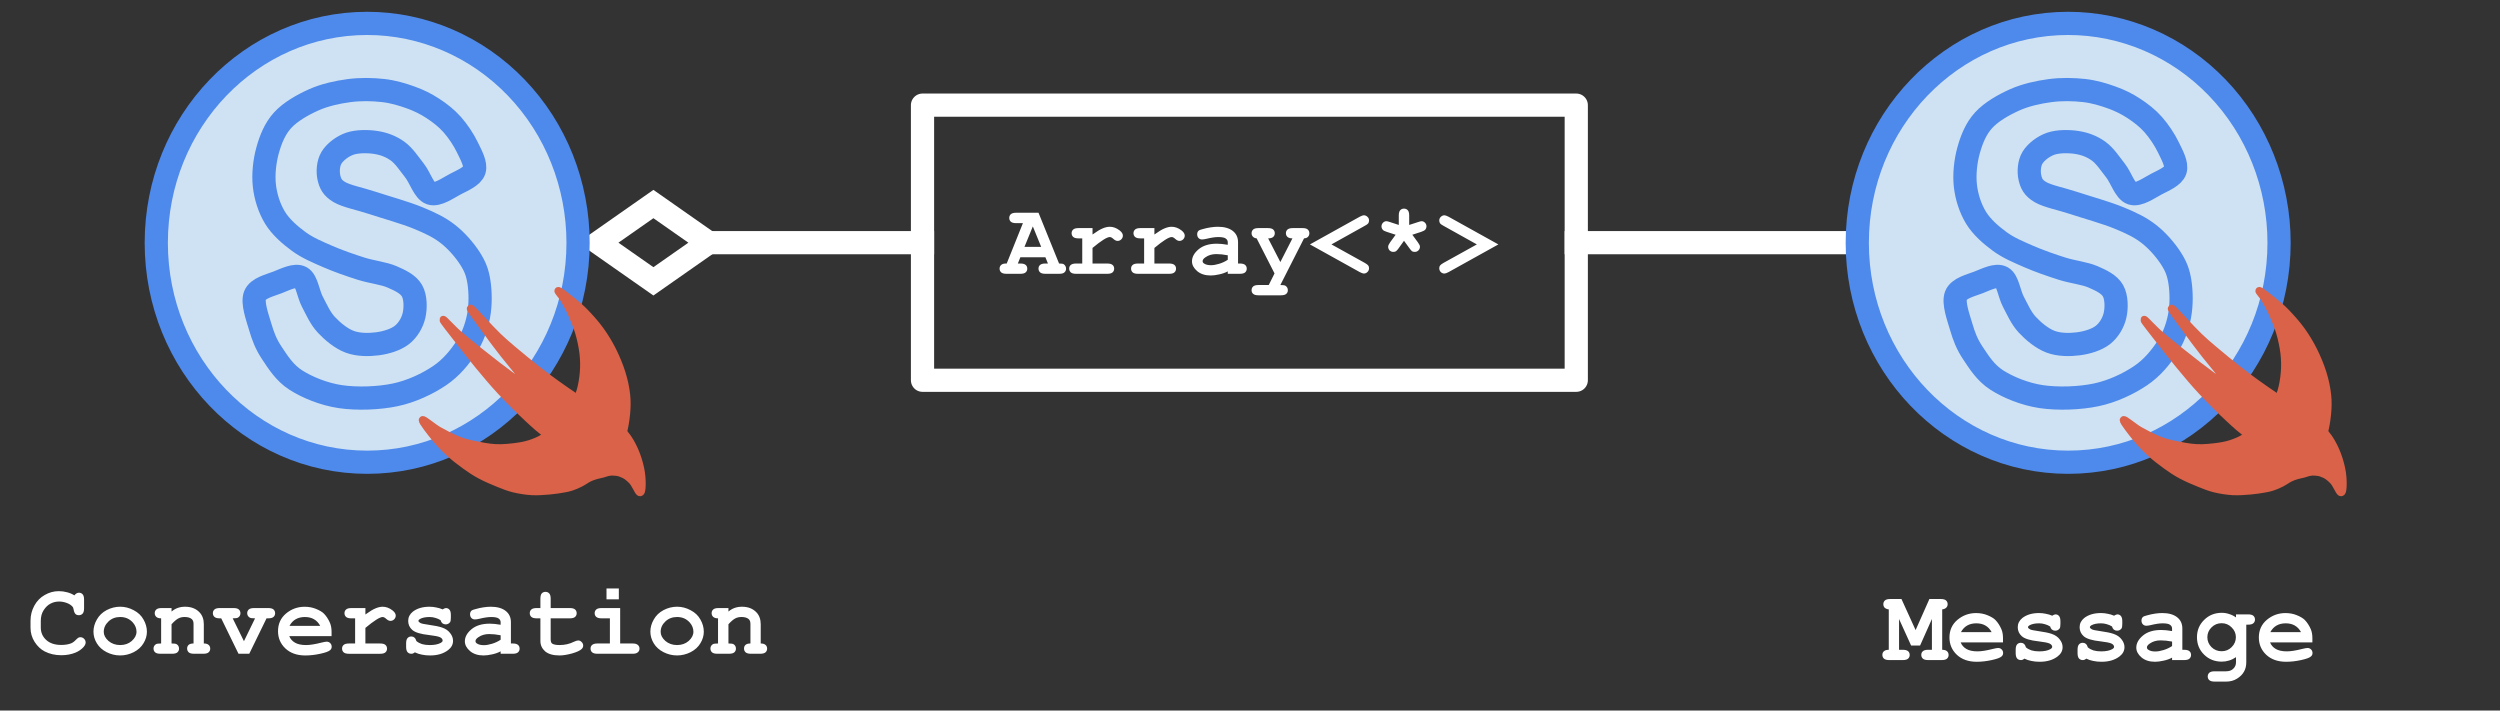 <svg version="1.1" viewBox="0.0 0.0 323.15 91.843" fill="none" stroke="none" stroke-linecap="square" stroke-miterlimit="10" xmlns:xlink="http://www.w3.org/1999/xlink" xmlns="http://www.w3.org/2000/svg"><rect x="0.0" y="0.0" width="323.15" height="91.843" fill="#333333" stroke="none"/><clipPath id="p.0"><path d="m0 0l323.15 0l0 91.843l-323.15 0l0 -91.843z" clip-rule="nonzero"/></clipPath><g clip-path="url(#p.0)"><path fill="#000000" fill-opacity="0.0" d="m0 0l323.15 0l0 91.843l-323.15 0z" fill-rule="evenodd"/><path fill="#000000" fill-opacity="0.0" d="m119.244 31.37l-44.535 0" fill-rule="evenodd"/><path stroke="#ffffff" stroke-width="3.0" stroke-linejoin="round" stroke-linecap="butt" d="m119.244 31.37l-27.651 0" fill-rule="evenodd"/><path stroke="#ffffff" stroke-width="3.0" stroke-linecap="butt" d="m91.593 31.37l-7.135 -4.996l-7.135 4.996l7.135 4.996z" fill-rule="evenodd"/><path fill="#000000" fill-opacity="0.0" d="m203.748 31.37l36.315 0" fill-rule="evenodd"/><path stroke="#ffffff" stroke-width="3.0" stroke-linejoin="round" stroke-linecap="butt" d="m203.748 31.37l36.315 0" fill-rule="evenodd"/><path fill="#000000" fill-opacity="0.0" d="m119.244 13.591l84.504 0l0 35.559l-84.504 0z" fill-rule="evenodd"/><path stroke="#ffffff" stroke-width="3.0" stroke-linejoin="round" stroke-linecap="butt" d="m119.244 13.591l84.504 0l0 35.559l-84.504 0z" fill-rule="evenodd"/><path fill="#ffffff" d="m135.128 33.25l-3.234 0l-0.328 0.812l0.328 0q0.484 0 0.688 0.188q0.203 0.172 0.203 0.484q0 0.281 -0.203 0.469q-0.203 0.188 -0.688 0.188l-1.797 0q-0.484 0 -0.688 -0.188q-0.203 -0.188 -0.203 -0.484q0 -0.297 0.219 -0.484q0.203 -0.188 0.703 -0.172l2.094 -5.219l-0.875 0q-0.484 0 -0.688 -0.188q-0.203 -0.188 -0.203 -0.484q0 -0.297 0.203 -0.484q0.203 -0.188 0.688 -0.188l2.891 0l2.656 6.562q0.469 0 0.609 0.094q0.297 0.219 0.297 0.578q0 0.281 -0.203 0.469q-0.188 0.188 -0.672 0.188l-1.797 0q-0.484 0 -0.688 -0.188q-0.203 -0.188 -0.203 -0.484q0 -0.297 0.203 -0.469q0.203 -0.188 0.688 -0.188l0.328 0l-0.328 -0.812zm-0.547 -1.344l-1.078 -2.641l-1.078 2.641l2.156 0zm6.639 -2.422l0 0.828q0.844 -0.609 1.328 -0.797q0.484 -0.203 0.906 -0.203q0.656 0 1.266 0.469q0.422 0.328 0.422 0.672q0 0.281 -0.203 0.484q-0.203 0.203 -0.484 0.203q-0.25 0 -0.531 -0.25q-0.266 -0.25 -0.469 -0.25q-0.281 0 -0.844 0.359q-0.547 0.344 -1.391 1.047l0 2.016l1.906 0q0.484 0 0.688 0.188q0.203 0.172 0.203 0.484q0 0.281 -0.203 0.469q-0.203 0.188 -0.688 0.188l-4.031 0q-0.484 0 -0.688 -0.188q-0.203 -0.188 -0.203 -0.484q0 -0.297 0.203 -0.469q0.203 -0.188 0.688 -0.188l0.797 0l0 -3.25l-0.484 0q-0.484 0 -0.688 -0.188q-0.203 -0.188 -0.203 -0.484q0 -0.281 0.203 -0.469q0.203 -0.188 0.688 -0.188l1.812 0zm7.998 0l0 0.828q0.844 -0.609 1.328 -0.797q0.484 -0.203 0.906 -0.203q0.656 0 1.266 0.469q0.422 0.328 0.422 0.672q0 0.281 -0.203 0.484q-0.203 0.203 -0.484 0.203q-0.25 0 -0.531 -0.25q-0.266 -0.25 -0.469 -0.25q-0.281 0 -0.844 0.359q-0.547 0.344 -1.391 1.047l0 2.016l1.906 0q0.484 0 0.688 0.188q0.203 0.172 0.203 0.484q0 0.281 -0.203 0.469q-0.203 0.188 -0.688 0.188l-4.031 0q-0.484 0 -0.688 -0.188q-0.203 -0.188 -0.203 -0.484q0 -0.297 0.203 -0.469q0.203 -0.188 0.688 -0.188l0.797 0l0 -3.25l-0.484 0q-0.484 0 -0.688 -0.188q-0.203 -0.188 -0.203 -0.484q0 -0.281 0.203 -0.469q0.203 -0.188 0.688 -0.188l1.812 0zm9.483 5.906l0 -0.312q-0.5 0.266 -1.109 0.391q-0.609 0.141 -1.094 0.141q-1.078 0 -1.75 -0.562q-0.672 -0.578 -0.672 -1.266q0 -0.844 0.859 -1.562q0.859 -0.719 2.359 -0.719q0.609 0 1.406 0.141l0 -0.328q0 -0.297 -0.266 -0.484q-0.25 -0.188 -0.969 -0.188q-0.594 0 -1.547 0.234q-0.344 0.078 -0.547 0.078q-0.266 0 -0.453 -0.188q-0.172 -0.188 -0.172 -0.484q0 -0.172 0.062 -0.297q0.062 -0.125 0.172 -0.203q0.125 -0.078 0.5 -0.172q0.484 -0.141 1.0 -0.219q0.516 -0.078 0.938 -0.078q1.234 0 1.922 0.531q0.688 0.531 0.688 1.469l0 2.75l0.234 0q0.484 0 0.688 0.188q0.203 0.172 0.203 0.484q0 0.281 -0.203 0.469q-0.203 0.188 -0.688 0.188l-1.562 0zm0 -2.391q-0.797 -0.156 -1.484 -0.156q-0.812 0 -1.391 0.406q-0.375 0.25 -0.375 0.5q0 0.203 0.188 0.312q0.312 0.219 0.891 0.219q0.469 0 1.078 -0.188q0.609 -0.188 1.094 -0.516l0 -0.578zm6.045 2.344l-2.312 -4.531q-0.312 -0.031 -0.484 -0.219q-0.172 -0.188 -0.172 -0.438q0 -0.297 0.203 -0.484q0.203 -0.188 0.688 -0.188l1.219 0q0.484 0 0.688 0.188q0.203 0.188 0.203 0.484q0 0.281 -0.203 0.469q-0.203 0.188 -0.656 0.188l1.578 3.062l1.562 -3.062q-0.422 0 -0.641 -0.188q-0.203 -0.188 -0.203 -0.484q0 -0.281 0.203 -0.469q0.219 -0.188 0.688 -0.188l1.266 0q0.469 0 0.672 0.188q0.203 0.188 0.203 0.484q0 0.266 -0.172 0.453q-0.172 0.188 -0.516 0.203l-3.062 6.031q0.5 0 0.656 0.094q0.312 0.203 0.312 0.578q0 0.297 -0.203 0.469q-0.203 0.188 -0.688 0.188l-2.906 0q-0.484 0 -0.688 -0.188q-0.203 -0.172 -0.203 -0.469q0 -0.297 0.203 -0.484q0.203 -0.188 0.688 -0.188l1.328 0l0.75 -1.5zm7.358 -3.75l4.312 2.391q0.328 0.188 0.438 0.328q0.109 0.141 0.109 0.359q0 0.281 -0.203 0.484q-0.203 0.203 -0.469 0.203q-0.172 0 -0.531 -0.188l-6.438 -3.578l6.438 -3.578q0.359 -0.188 0.516 -0.188q0.281 0 0.484 0.203q0.203 0.188 0.203 0.469q0 0.219 -0.109 0.375q-0.109 0.141 -0.438 0.312l-4.312 2.406zm8.295 -1.25l-1.156 -0.375q-0.406 -0.125 -0.516 -0.281q-0.156 -0.188 -0.156 -0.422q0 -0.266 0.188 -0.469q0.203 -0.203 0.438 -0.203q0.156 0 0.469 0.109l1.141 0.375l0 -1.219q0 -0.484 0.188 -0.688q0.188 -0.203 0.484 -0.203q0.297 0 0.484 0.203q0.188 0.203 0.188 0.688l0 1.219l1.156 -0.375q0.312 -0.109 0.453 -0.109q0.25 0 0.438 0.203q0.188 0.188 0.188 0.469q0 0.234 -0.141 0.406q-0.125 0.156 -0.531 0.297l-1.156 0.375l0.719 0.984q0.266 0.359 0.266 0.562q0 0.281 -0.203 0.484q-0.188 0.188 -0.469 0.188q-0.203 0 -0.344 -0.078q-0.125 -0.094 -0.328 -0.375l-0.719 -0.984l-0.703 0.984q-0.203 0.281 -0.344 0.375q-0.141 0.078 -0.328 0.078q-0.281 0 -0.484 -0.188q-0.188 -0.203 -0.188 -0.484q0 -0.203 0.25 -0.562l0.719 -0.984zm10.498 1.25l-4.312 -2.406q-0.328 -0.172 -0.438 -0.312q-0.109 -0.156 -0.109 -0.375q0 -0.281 0.203 -0.469q0.203 -0.203 0.469 -0.203q0.172 0 0.531 0.188l6.438 3.578l-6.438 3.578q-0.359 0.188 -0.531 0.188q-0.266 0 -0.469 -0.188q-0.203 -0.203 -0.203 -0.5q0 -0.219 0.109 -0.359q0.109 -0.141 0.438 -0.328l4.312 -2.391z" fill-rule="nonzero"/><path fill="#000000" fill-opacity="0.0" d="m3.024 62.703l96.976 0l0 25.701l-96.976 0z" fill-rule="evenodd"/><path fill="#ffffff" d="m9.616 76.957q0.125 -0.172 0.266 -0.25q0.156 -0.094 0.312 -0.094q0.297 0 0.484 0.203q0.188 0.203 0.188 0.688l0 1.125q0 0.484 -0.188 0.688q-0.188 0.203 -0.484 0.203q-0.266 0 -0.422 -0.141q-0.172 -0.156 -0.25 -0.562q-0.031 -0.281 -0.172 -0.422q-0.266 -0.297 -0.75 -0.469q-0.484 -0.172 -0.953 -0.172q-0.609 0 -1.109 0.266q-0.5 0.25 -0.891 0.844q-0.375 0.578 -0.375 1.391l0 0.859q0 0.969 0.703 1.609q0.703 0.641 1.938 0.641q0.75 0 1.266 -0.203q0.297 -0.109 0.625 -0.453q0.219 -0.219 0.328 -0.281q0.125 -0.062 0.266 -0.062q0.266 0 0.469 0.203q0.203 0.203 0.203 0.484q0 0.266 -0.266 0.578q-0.406 0.453 -1.031 0.719q-0.828 0.344 -1.844 0.344q-1.188 0 -2.141 -0.484q-0.766 -0.391 -1.312 -1.234q-0.531 -0.844 -0.531 -1.828l0 -0.906q0 -1.047 0.484 -1.938q0.484 -0.906 1.344 -1.391q0.859 -0.5 1.812 -0.5q0.578 0 1.078 0.141q0.516 0.125 0.953 0.406zm9.373 4.703q0 0.766 -0.438 1.484q-0.422 0.719 -1.266 1.156q-0.844 0.422 -1.75 0.422q-0.922 0 -1.75 -0.422q-0.828 -0.422 -1.266 -1.141q-0.438 -0.719 -0.438 -1.516q0 -0.797 0.438 -1.562q0.438 -0.781 1.266 -1.219q0.844 -0.438 1.75 -0.438q0.906 0 1.75 0.453q0.844 0.438 1.266 1.203q0.438 0.766 0.438 1.578zm-1.344 0q0 -0.641 -0.453 -1.172q-0.641 -0.734 -1.656 -0.734q-0.906 0 -1.516 0.578q-0.609 0.578 -0.609 1.344q0 0.625 0.609 1.172q0.625 0.531 1.516 0.531q0.891 0 1.5 -0.531q0.609 -0.547 0.609 -1.188zm4.529 -3.062l0 0.453q0.359 -0.312 0.797 -0.469q0.438 -0.156 0.953 -0.156q1.188 0 1.875 0.734q0.547 0.578 0.547 1.531l0 2.484q0.422 0 0.625 0.188q0.203 0.172 0.203 0.484q0 0.281 -0.203 0.469q-0.203 0.188 -0.688 0.188l-1.203 0q-0.484 0 -0.688 -0.188q-0.203 -0.188 -0.203 -0.484q0 -0.297 0.188 -0.469q0.203 -0.188 0.641 -0.188l0 -2.531q0 -0.422 -0.234 -0.625q-0.312 -0.266 -0.922 -0.266q-0.469 0 -0.812 0.188q-0.344 0.172 -0.875 0.75l0 2.484q0.5 0 0.656 0.094q0.312 0.188 0.312 0.578q0 0.281 -0.203 0.469q-0.203 0.188 -0.688 0.188l-1.516 0q-0.484 0 -0.688 -0.188q-0.203 -0.188 -0.203 -0.484q0 -0.359 0.312 -0.562q0.156 -0.094 0.672 -0.094l0 -3.25q-0.422 0 -0.625 -0.188q-0.203 -0.188 -0.203 -0.484q0 -0.281 0.203 -0.469q0.203 -0.188 0.688 -0.188l1.281 0zm9.358 4.281l1.437 -2.953q-0.547 0 -0.688 -0.094q-0.328 -0.203 -0.328 -0.578q0 -0.281 0.203 -0.469q0.203 -0.188 0.688 -0.188l1.828 0q0.484 0 0.688 0.188q0.203 0.188 0.203 0.484q0 0.281 -0.203 0.469q-0.203 0.188 -0.688 0.188l-0.219 0l-2.234 4.578l-1.391 0l-2.234 -4.578l-0.188 0q-0.484 0 -0.688 -0.188q-0.203 -0.188 -0.203 -0.484q0 -0.281 0.203 -0.469q0.203 -0.188 0.688 -0.188l1.797 0q0.469 0 0.672 0.188q0.203 0.188 0.203 0.484q0 0.359 -0.312 0.562q-0.156 0.094 -0.688 0.094l1.453 2.953zm11.326 -0.656l-5.469 0q0.203 0.531 0.734 0.844q0.531 0.312 1.438 0.312q0.75 0 1.969 -0.312q0.516 -0.125 0.703 -0.125q0.266 0 0.453 0.188q0.188 0.188 0.188 0.469q0 0.266 -0.203 0.438q-0.266 0.25 -1.281 0.469q-1.0 0.219 -1.922 0.219q-1.609 0 -2.578 -0.906q-0.953 -0.906 -0.953 -2.234q0 -1.406 1.031 -2.281q1.047 -0.875 2.406 -0.875q0.812 0 1.484 0.281q0.688 0.281 1.016 0.609q0.469 0.484 0.781 1.203q0.203 0.484 0.203 1.141l0 0.562zm-1.469 -1.328q-0.312 -0.578 -0.812 -0.859q-0.484 -0.281 -1.172 -0.281q-0.672 0 -1.172 0.281q-0.5 0.281 -0.812 0.859l3.969 0zm5.842 -2.297l0 0.828q0.844 -0.609 1.328 -0.797q0.484 -0.203 0.906 -0.203q0.656 0 1.266 0.469q0.422 0.328 0.422 0.672q0 0.281 -0.203 0.484q-0.203 0.203 -0.484 0.203q-0.25 0 -0.531 -0.25q-0.266 -0.25 -0.469 -0.25q-0.281 0 -0.844 0.359q-0.547 0.344 -1.391 1.047l0 2.016l1.906 0q0.484 0 0.688 0.188q0.203 0.172 0.203 0.484q0 0.281 -0.203 0.469q-0.203 0.188 -0.688 0.188l-4.031 0q-0.484 0 -0.688 -0.188q-0.203 -0.188 -0.203 -0.484q0 -0.297 0.203 -0.469q0.203 -0.188 0.688 -0.188l0.797 0l0 -3.25l-0.484 0q-0.484 0 -0.688 -0.188q-0.203 -0.188 -0.203 -0.484q0 -0.281 0.203 -0.469q0.203 -0.188 0.688 -0.188l1.812 0zm9.717 1.562q-0.328 -0.203 -0.688 -0.297q-0.344 -0.109 -0.734 -0.109q-0.781 0 -1.234 0.25q-0.203 0.109 -0.203 0.25q0 0.141 0.266 0.281q0.219 0.109 0.938 0.203q1.328 0.188 1.844 0.375q0.688 0.234 1.047 0.719q0.375 0.469 0.375 1.0q0 0.703 -0.625 1.188q-0.906 0.703 -2.344 0.703q-0.578 0 -1.078 -0.109q-0.484 -0.094 -0.891 -0.297q-0.109 0.094 -0.219 0.141q-0.109 0.047 -0.219 0.047q-0.312 0 -0.5 -0.203q-0.188 -0.219 -0.188 -0.688l0 -0.453q0 -0.484 0.188 -0.688q0.188 -0.203 0.484 -0.203q0.234 0 0.391 0.141q0.172 0.125 0.266 0.453q0.297 0.25 0.719 0.391q0.438 0.125 1.0 0.125q0.922 0 1.422 -0.281q0.25 -0.141 0.25 -0.297q0 -0.266 -0.344 -0.438q-0.344 -0.156 -1.422 -0.281q-1.609 -0.172 -2.156 -0.656q-0.531 -0.469 -0.531 -1.172q0 -0.703 0.594 -1.188q0.828 -0.641 2.156 -0.641q0.453 0 0.875 0.094q0.438 0.078 0.828 0.25q0.125 -0.078 0.234 -0.125q0.109 -0.047 0.188 -0.047q0.281 0 0.453 0.203q0.188 0.203 0.188 0.688l0 0.328q0 0.438 -0.094 0.594q-0.219 0.297 -0.578 0.297q-0.234 0 -0.422 -0.141q-0.172 -0.156 -0.234 -0.406zm7.764 4.344l0 -0.312q-0.5 0.266 -1.109 0.391q-0.609 0.141 -1.094 0.141q-1.078 0 -1.75 -0.562q-0.672 -0.578 -0.672 -1.266q0 -0.844 0.859 -1.562q0.859 -0.719 2.359 -0.719q0.609 0 1.406 0.141l0 -0.328q0 -0.297 -0.266 -0.484q-0.25 -0.188 -0.969 -0.188q-0.594 0 -1.547 0.234q-0.344 0.078 -0.547 0.078q-0.266 0 -0.453 -0.188q-0.172 -0.188 -0.172 -0.484q0 -0.172 0.062 -0.297q0.062 -0.125 0.172 -0.203q0.125 -0.078 0.5 -0.172q0.484 -0.141 1.0 -0.219q0.516 -0.078 0.938 -0.078q1.234 0 1.922 0.531q0.688 0.531 0.688 1.469l0 2.75l0.234 0q0.484 0 0.688 0.188q0.203 0.172 0.203 0.484q0 0.281 -0.203 0.469q-0.203 0.188 -0.688 0.188l-1.562 0zm0 -2.391q-0.797 -0.156 -1.484 -0.156q-0.812 0 -1.391 0.406q-0.375 0.25 -0.375 0.5q0 0.203 0.188 0.312q0.312 0.219 0.891 0.219q0.469 0 1.078 -0.188q0.609 -0.188 1.094 -0.516l0 -0.578zm6.467 -2.188l0 2.672q0 0.438 0.172 0.578q0.281 0.203 0.984 0.203q1.016 0 1.875 -0.438q0.344 -0.156 0.531 -0.156q0.25 0 0.438 0.203q0.203 0.188 0.203 0.469q0 0.25 -0.203 0.438q-0.328 0.312 -1.266 0.578q-0.938 0.25 -1.578 0.25q-1.25 0 -1.875 -0.531q-0.609 -0.547 -0.609 -1.328l0 -2.938l-0.484 0q-0.484 0 -0.688 -0.188q-0.203 -0.188 -0.203 -0.484q0 -0.281 0.203 -0.469q0.203 -0.188 0.688 -0.188l0.484 0l0 -1.203q0 -0.484 0.172 -0.688q0.188 -0.203 0.484 -0.203q0.297 0 0.484 0.203q0.188 0.203 0.188 0.688l0 1.203l2.469 0q0.484 0 0.688 0.188q0.203 0.188 0.203 0.484q0 0.281 -0.203 0.469q-0.203 0.188 -0.688 0.188l-2.469 0zm8.811 -3.859l0 1.406l-1.594 0l0 -1.406l1.594 0zm0.172 2.531l0 4.578l1.609 0q0.469 0 0.672 0.188q0.219 0.172 0.219 0.484q0 0.281 -0.219 0.469q-0.203 0.188 -0.672 0.188l-4.547 0q-0.469 0 -0.688 -0.188q-0.203 -0.188 -0.203 -0.484q0 -0.297 0.203 -0.469q0.219 -0.188 0.688 -0.188l1.609 0l0 -3.25l-1.078 0q-0.469 0 -0.688 -0.188q-0.203 -0.188 -0.203 -0.484q0 -0.281 0.203 -0.469q0.203 -0.188 0.688 -0.188l2.406 0zm10.811 3.062q0 0.766 -0.438 1.484q-0.422 0.719 -1.266 1.156q-0.844 0.422 -1.75 0.422q-0.922 0 -1.75 -0.422q-0.828 -0.422 -1.266 -1.141q-0.438 -0.719 -0.438 -1.516q0 -0.797 0.438 -1.562q0.438 -0.781 1.266 -1.219q0.844 -0.438 1.75 -0.438q0.906 0 1.75 0.453q0.844 0.438 1.266 1.203q0.438 0.766 0.438 1.578zm-1.344 0q0 -0.641 -0.453 -1.172q-0.641 -0.734 -1.656 -0.734q-0.906 0 -1.516 0.578q-0.609 0.578 -0.609 1.344q0 0.625 0.609 1.172q0.625 0.531 1.516 0.531q0.891 0 1.5 -0.531q0.609 -0.547 0.609 -1.188zm4.529 -3.062l0 0.453q0.359 -0.312 0.797 -0.469q0.438 -0.156 0.953 -0.156q1.188 0 1.875 0.734q0.547 0.578 0.547 1.531l0 2.484q0.422 0 0.625 0.188q0.203 0.172 0.203 0.484q0 0.281 -0.203 0.469q-0.203 0.188 -0.688 0.188l-1.203 0q-0.484 0 -0.688 -0.188q-0.203 -0.188 -0.203 -0.484q0 -0.297 0.188 -0.469q0.203 -0.188 0.641 -0.188l0 -2.531q0 -0.422 -0.234 -0.625q-0.312 -0.266 -0.922 -0.266q-0.469 0 -0.812 0.188q-0.344 0.172 -0.875 0.75l0 2.484q0.5 0 0.656 0.094q0.312 0.188 0.312 0.578q0 0.281 -0.203 0.469q-0.203 0.188 -0.688 0.188l-1.516 0q-0.484 0 -0.688 -0.188q-0.203 -0.188 -0.203 -0.484q0 -0.359 0.312 -0.562q0.156 -0.094 0.672 -0.094l0 -3.25q-0.422 0 -0.625 -0.188q-0.203 -0.188 -0.203 -0.484q0 -0.281 0.203 -0.469q0.203 -0.188 0.688 -0.188l1.281 0z" fill-rule="nonzero"/><path fill="#cfe2f3" d="m20.2 31.386l0 0c0 -15.664 12.205 -28.362 27.26 -28.362l0 0c7.23 0 14.163 2.988 19.276 8.307c5.112 5.319 7.984 12.533 7.984 20.055l0 0c0 15.664 -12.205 28.362 -27.26 28.362l0 0c-15.055 0 -27.26 -12.698 -27.26 -28.362z" fill-rule="evenodd"/><path stroke="#4e8aeb" stroke-width="3.0" stroke-linejoin="round" stroke-linecap="butt" d="m20.2 31.386l0 0c0 -15.664 12.205 -28.362 27.26 -28.362l0 0c7.23 0 14.163 2.988 19.276 8.307c5.112 5.319 7.984 12.533 7.984 20.055l0 0c0 15.664 -12.205 28.362 -27.26 28.362l0 0c-15.055 0 -27.26 -12.698 -27.26 -28.362z" fill-rule="evenodd"/><path fill="#cfe2f3" d="m61.868 40.806c-0.27 1.396 -0.731 2.756 -1.575 4.05c-0.844 1.294 -1.951 2.683 -3.488 3.714c-1.537 1.031 -3.598 2.023 -5.735 2.472c-2.137 0.45 -4.949 0.544 -7.087 0.226c-2.137 -0.318 -4.265 -1.198 -5.738 -2.136c-1.473 -0.939 -2.331 -2.347 -3.1 -3.496c-0.769 -1.149 -1.147 -2.157 -1.512 -3.399c-0.364 -1.241 -1.049 -3.094 -0.675 -4.05c0.375 -0.956 1.93 -1.3 2.924 -1.688c0.993 -0.388 2.287 -1.059 3.037 -0.64c0.75 0.418 0.918 2.129 1.462 3.15c0.544 1.02 0.997 2.11 1.801 2.971c0.803 0.861 1.917 1.787 3.018 2.197c1.101 0.41 2.467 0.408 3.591 0.262c1.124 -0.146 2.364 -0.524 3.152 -1.136c0.788 -0.613 1.356 -1.587 1.575 -2.541c0.219 -0.954 0.21 -2.352 -0.262 -3.181c-0.473 -0.829 -1.479 -1.318 -2.575 -1.793c-1.096 -0.475 -2.613 -0.619 -4.0 -1.058c-1.387 -0.439 -2.978 -0.991 -4.323 -1.577c-1.345 -0.587 -2.613 -1.11 -3.745 -1.942c-1.133 -0.832 -2.31 -1.848 -3.05 -3.05c-0.74 -1.202 -1.227 -2.704 -1.388 -4.16c-0.162 -1.456 0.024 -3.167 0.417 -4.577c0.393 -1.41 0.948 -2.798 1.942 -3.885c0.994 -1.087 2.592 -1.998 4.021 -2.635c1.429 -0.637 3.061 -0.988 4.551 -1.189c1.49 -0.201 3.057 -0.163 4.388 -0.016c1.331 0.147 2.522 0.514 3.598 0.9c1.076 0.386 1.966 0.832 2.858 1.415c0.892 0.583 1.754 1.246 2.496 2.081c0.742 0.836 1.482 1.945 1.958 2.932c0.476 0.986 1.163 2.189 0.9 2.987c-0.262 0.798 -1.538 1.305 -2.475 1.801c-0.937 0.496 -2.277 1.466 -3.15 1.173c-0.873 -0.293 -1.374 -2.021 -2.087 -2.929c-0.713 -0.908 -1.356 -1.91 -2.189 -2.517c-0.833 -0.607 -1.78 -0.965 -2.811 -1.126c-1.031 -0.161 -2.419 -0.167 -3.375 0.16c-0.956 0.327 -1.913 1.069 -2.362 1.801c-0.45 0.731 -0.507 1.845 -0.336 2.588c0.171 0.743 0.425 1.325 1.362 1.869c0.937 0.544 2.572 0.839 4.26 1.394c1.688 0.555 4.241 1.265 5.866 1.934c1.625 0.669 2.762 1.21 3.885 2.081c1.122 0.871 2.178 2.107 2.848 3.147c0.67 1.04 0.986 1.856 1.173 3.092c0.188 1.236 0.223 2.93 -0.047 4.325z" fill-rule="evenodd"/><path stroke="#4e8aeb" stroke-width="3.0" stroke-linejoin="round" stroke-linecap="butt" d="m61.868 40.806c-0.27 1.396 -0.731 2.756 -1.575 4.05c-0.844 1.294 -1.951 2.683 -3.488 3.714c-1.537 1.031 -3.598 2.023 -5.735 2.472c-2.137 0.45 -4.949 0.544 -7.087 0.226c-2.137 -0.318 -4.265 -1.198 -5.738 -2.136c-1.473 -0.939 -2.331 -2.347 -3.1 -3.496c-0.769 -1.149 -1.147 -2.157 -1.512 -3.399c-0.364 -1.241 -1.049 -3.094 -0.675 -4.05c0.375 -0.956 1.93 -1.3 2.924 -1.688c0.993 -0.388 2.287 -1.059 3.037 -0.64c0.75 0.418 0.918 2.129 1.462 3.15c0.544 1.02 0.997 2.11 1.801 2.971c0.803 0.861 1.917 1.787 3.018 2.197c1.101 0.41 2.467 0.408 3.591 0.262c1.124 -0.146 2.364 -0.524 3.152 -1.136c0.788 -0.613 1.356 -1.587 1.575 -2.541c0.219 -0.954 0.21 -2.352 -0.262 -3.181c-0.473 -0.829 -1.479 -1.318 -2.575 -1.793c-1.096 -0.475 -2.613 -0.619 -4.0 -1.058c-1.387 -0.439 -2.978 -0.991 -4.323 -1.577c-1.345 -0.587 -2.613 -1.11 -3.745 -1.942c-1.133 -0.832 -2.31 -1.848 -3.05 -3.05c-0.74 -1.202 -1.227 -2.704 -1.388 -4.16c-0.162 -1.456 0.024 -3.167 0.417 -4.577c0.393 -1.41 0.948 -2.798 1.942 -3.885c0.994 -1.087 2.592 -1.998 4.021 -2.635c1.429 -0.637 3.061 -0.988 4.551 -1.189c1.49 -0.201 3.057 -0.163 4.388 -0.016c1.331 0.147 2.522 0.514 3.598 0.9c1.076 0.386 1.966 0.832 2.858 1.415c0.892 0.583 1.754 1.246 2.496 2.081c0.742 0.836 1.482 1.945 1.958 2.932c0.476 0.986 1.163 2.189 0.9 2.987c-0.262 0.798 -1.538 1.305 -2.475 1.801c-0.937 0.496 -2.277 1.466 -3.15 1.173c-0.873 -0.293 -1.374 -2.021 -2.087 -2.929c-0.713 -0.908 -1.356 -1.91 -2.189 -2.517c-0.833 -0.607 -1.78 -0.965 -2.811 -1.126c-1.031 -0.161 -2.419 -0.167 -3.375 0.16c-0.956 0.327 -1.913 1.069 -2.362 1.801c-0.45 0.731 -0.507 1.845 -0.336 2.588c0.171 0.743 0.425 1.325 1.362 1.869c0.937 0.544 2.572 0.839 4.26 1.394c1.688 0.555 4.241 1.265 5.866 1.934c1.625 0.669 2.762 1.21 3.885 2.081c1.122 0.871 2.178 2.107 2.848 3.147c0.67 1.04 0.986 1.856 1.173 3.092c0.188 1.236 0.223 2.93 -0.047 4.325z" fill-rule="evenodd"/><path fill="#d96248" d="m82.697 63.637c-0.212 -0.089 -0.579 -1.104 -1.004 -1.526c-0.425 -0.422 -0.734 -0.723 -1.547 -1.004c-0.813 -0.281 -1.812 0.103 -3.329 -0.681c-1.517 -0.784 -4.344 -2.96 -5.771 -4.021c-1.427 -1.061 -1.753 -1.383 -2.793 -2.346c-1.039 -0.962 -2.383 -2.294 -3.443 -3.428c-1.06 -1.134 -1.998 -2.266 -2.918 -3.374c-0.92 -1.107 -1.834 -2.282 -2.601 -3.271c-0.766 -0.989 -2.043 -2.578 -1.997 -2.662c0.046 -0.084 1.117 1.174 2.273 2.155c1.156 0.982 3.328 2.709 4.662 3.736c1.334 1.027 2.526 1.9 3.34 2.423c0.814 0.523 1.432 0.732 1.545 0.717c0.113 -0.015 -0.199 -0.039 -0.866 -0.807c-0.667 -0.768 -2.203 -2.626 -3.133 -3.803c-0.93 -1.177 -1.741 -2.284 -2.448 -3.26c-0.707 -0.976 -2.086 -2.772 -1.796 -2.595c0.29 0.177 2.378 2.56 3.533 3.656c1.155 1.097 2.39 2.085 3.398 2.924c1.008 0.839 1.788 1.453 2.65 2.108c0.862 0.655 1.78 1.296 2.523 1.821c0.744 0.526 0.932 0.614 1.938 1.333c1.007 0.719 3.128 2.249 4.102 2.979c0.974 0.731 1.244 0.827 1.741 1.404c0.497 0.577 0.906 1.319 1.241 2.059c0.335 0.74 0.607 1.637 0.768 2.382c0.161 0.745 0.208 1.576 0.197 2.09c-0.012 0.513 -0.055 1.079 -0.266 0.99z" fill-rule="evenodd"/><path stroke="#d96248" stroke-width="1.0" stroke-linejoin="round" stroke-linecap="butt" d="m82.697 63.637c-0.212 -0.089 -0.579 -1.104 -1.004 -1.526c-0.425 -0.422 -0.734 -0.723 -1.547 -1.004c-0.813 -0.281 -1.812 0.103 -3.329 -0.681c-1.517 -0.784 -4.344 -2.96 -5.771 -4.021c-1.427 -1.061 -1.753 -1.383 -2.793 -2.346c-1.039 -0.962 -2.383 -2.294 -3.443 -3.428c-1.06 -1.134 -1.998 -2.266 -2.918 -3.374c-0.92 -1.107 -1.834 -2.282 -2.601 -3.271c-0.766 -0.989 -2.043 -2.578 -1.997 -2.662c0.046 -0.084 1.117 1.174 2.273 2.155c1.156 0.982 3.328 2.709 4.662 3.736c1.334 1.027 2.526 1.9 3.34 2.423c0.814 0.523 1.432 0.732 1.545 0.717c0.113 -0.015 -0.199 -0.039 -0.866 -0.807c-0.667 -0.768 -2.203 -2.626 -3.133 -3.803c-0.93 -1.177 -1.741 -2.284 -2.448 -3.26c-0.707 -0.976 -2.086 -2.772 -1.796 -2.595c0.29 0.177 2.378 2.56 3.533 3.656c1.155 1.097 2.39 2.085 3.398 2.924c1.008 0.839 1.788 1.453 2.65 2.108c0.862 0.655 1.78 1.296 2.523 1.821c0.744 0.526 0.932 0.614 1.938 1.333c1.007 0.719 3.128 2.249 4.102 2.979c0.974 0.731 1.244 0.827 1.741 1.404c0.497 0.577 0.906 1.319 1.241 2.059c0.335 0.74 0.607 1.637 0.768 2.382c0.161 0.745 0.208 1.576 0.197 2.09c-0.012 0.513 -0.055 1.079 -0.266 0.99z" fill-rule="evenodd"/><path fill="#d96248" d="m54.627 54.298c-0.068 0.161 1.067 1.612 1.641 2.313c0.575 0.701 1.163 1.303 1.806 1.892c0.643 0.589 1.382 1.157 2.052 1.64c0.67 0.484 1.248 0.874 1.97 1.262c0.721 0.388 1.634 0.774 2.359 1.066c0.725 0.292 1.274 0.515 1.989 0.688c0.715 0.173 1.541 0.304 2.301 0.348c0.76 0.044 1.588 -0.03 2.257 -0.084c0.669 -0.054 1.285 -0.159 1.758 -0.24c0.473 -0.081 0.708 -0.125 1.079 -0.246c0.371 -0.121 0.762 -0.289 1.145 -0.482c0.382 -0.192 0.807 -0.504 1.149 -0.673c0.342 -0.168 0.561 -0.231 0.903 -0.337c0.342 -0.105 0.846 -0.178 1.149 -0.295c0.303 -0.116 0.944 -0.178 0.671 -0.404c-0.272 -0.225 -2.261 -0.462 -2.305 -0.949c-0.044 -0.486 1.519 -1.466 2.044 -1.97c0.525 -0.505 0.794 -0.754 1.108 -1.058c0.314 -0.304 0.571 -0.226 0.778 -0.767c0.207 -0.542 0.384 -1.655 0.463 -2.483c0.079 -0.828 0.106 -1.605 0.01 -2.483c-0.097 -0.878 -0.292 -1.83 -0.591 -2.786c-0.299 -0.956 -0.737 -2.02 -1.202 -2.947c-0.465 -0.927 -1.001 -1.804 -1.586 -2.615c-0.584 -0.811 -1.332 -1.634 -1.921 -2.251c-0.589 -0.617 -1.038 -0.979 -1.615 -1.452c-0.577 -0.473 -1.662 -1.339 -1.847 -1.388c-0.185 -0.049 0.451 0.596 0.739 1.093c0.287 0.498 0.667 1.179 0.985 1.893c0.318 0.713 0.674 1.544 0.921 2.387c0.247 0.844 0.46 1.817 0.561 2.675c0.102 0.858 0.112 1.656 0.049 2.473c-0.062 0.818 -0.22 1.758 -0.424 2.432c-0.204 0.675 -0.415 0.977 -0.798 1.615c-0.383 0.638 -0.915 1.528 -1.5 2.212c-0.585 0.684 -1.39 1.422 -2.011 1.893c-0.622 0.47 -1.092 0.688 -1.718 0.929c-0.626 0.241 -1.216 0.397 -2.037 0.516c-0.822 0.119 -1.918 0.24 -2.893 0.195c-0.975 -0.045 -2.127 -0.286 -2.955 -0.462c-0.828 -0.177 -1.276 -0.298 -2.014 -0.599c-0.739 -0.301 -1.673 -0.783 -2.418 -1.209c-0.745 -0.426 -1.983 -1.507 -2.052 -1.346z" fill-rule="evenodd"/><path stroke="#d96248" stroke-width="1.0" stroke-linejoin="round" stroke-linecap="butt" d="m54.627 54.298c-0.068 0.161 1.067 1.612 1.641 2.313c0.575 0.701 1.163 1.303 1.806 1.892c0.643 0.589 1.382 1.157 2.052 1.64c0.67 0.484 1.248 0.874 1.97 1.262c0.721 0.388 1.634 0.774 2.359 1.066c0.725 0.292 1.274 0.515 1.989 0.688c0.715 0.173 1.541 0.304 2.301 0.348c0.76 0.044 1.588 -0.03 2.257 -0.084c0.669 -0.054 1.285 -0.159 1.758 -0.24c0.473 -0.081 0.708 -0.125 1.079 -0.246c0.371 -0.121 0.762 -0.289 1.145 -0.482c0.382 -0.192 0.807 -0.504 1.149 -0.673c0.342 -0.168 0.561 -0.231 0.903 -0.337c0.342 -0.105 0.846 -0.178 1.149 -0.295c0.303 -0.116 0.944 -0.178 0.671 -0.404c-0.272 -0.225 -2.261 -0.462 -2.305 -0.949c-0.044 -0.486 1.519 -1.466 2.044 -1.97c0.525 -0.505 0.794 -0.754 1.108 -1.058c0.314 -0.304 0.571 -0.226 0.778 -0.767c0.207 -0.542 0.384 -1.655 0.463 -2.483c0.079 -0.828 0.106 -1.605 0.01 -2.483c-0.097 -0.878 -0.292 -1.83 -0.591 -2.786c-0.299 -0.956 -0.737 -2.02 -1.202 -2.947c-0.465 -0.927 -1.001 -1.804 -1.586 -2.615c-0.584 -0.811 -1.332 -1.634 -1.921 -2.251c-0.589 -0.617 -1.038 -0.979 -1.615 -1.452c-0.577 -0.473 -1.662 -1.339 -1.847 -1.388c-0.185 -0.049 0.451 0.596 0.739 1.093c0.287 0.498 0.667 1.179 0.985 1.893c0.318 0.713 0.674 1.544 0.921 2.387c0.247 0.844 0.46 1.817 0.561 2.675c0.102 0.858 0.112 1.656 0.049 2.473c-0.062 0.818 -0.22 1.758 -0.424 2.432c-0.204 0.675 -0.415 0.977 -0.798 1.615c-0.383 0.638 -0.915 1.528 -1.5 2.212c-0.585 0.684 -1.39 1.422 -2.011 1.893c-0.622 0.47 -1.092 0.688 -1.718 0.929c-0.626 0.241 -1.216 0.397 -2.037 0.516c-0.822 0.119 -1.918 0.24 -2.893 0.195c-0.975 -0.045 -2.127 -0.286 -2.955 -0.462c-0.828 -0.177 -1.276 -0.298 -2.014 -0.599c-0.739 -0.301 -1.673 -0.783 -2.418 -1.209c-0.745 -0.426 -1.983 -1.507 -2.052 -1.346z" fill-rule="evenodd"/><path fill="#000000" fill-opacity="0.0" d="m222.992 63.521l97.134 0l0 25.701l-97.134 0z" fill-rule="evenodd"/><path fill="#ffffff" d="m245.472 80.008l0 3.984l0.484 0q0.484 0 0.688 0.188q0.203 0.172 0.203 0.484q0 0.281 -0.203 0.469q-0.203 0.188 -0.688 0.188l-1.75 0q-0.484 0 -0.688 -0.188q-0.203 -0.188 -0.203 -0.484q0 -0.297 0.203 -0.469q0.203 -0.188 0.625 -0.188l0 -5.219q-0.344 -0.047 -0.531 -0.219q-0.172 -0.188 -0.172 -0.453q0 -0.297 0.203 -0.484q0.203 -0.188 0.688 -0.188l1.453 0l1.828 4.016l1.781 -4.016l1.469 0q0.484 0 0.688 0.188q0.203 0.188 0.203 0.484q0 0.266 -0.188 0.453q-0.172 0.172 -0.516 0.219l0 5.219q0.422 0 0.625 0.188q0.203 0.188 0.203 0.484q0 0.281 -0.203 0.469q-0.203 0.188 -0.688 0.188l-1.766 0q-0.469 0 -0.672 -0.188q-0.203 -0.188 -0.203 -0.484q0 -0.297 0.203 -0.469q0.203 -0.188 0.672 -0.188l0.5 0l0 -3.984l-1.531 3.438l-1.156 0l-1.562 -3.438zm13.436 3.031l-5.469 0q0.203 0.531 0.734 0.844q0.531 0.312 1.438 0.312q0.75 0 1.969 -0.312q0.516 -0.125 0.703 -0.125q0.266 0 0.453 0.188q0.188 0.188 0.188 0.469q0 0.266 -0.203 0.438q-0.266 0.25 -1.281 0.469q-1.0 0.219 -1.922 0.219q-1.609 0 -2.578 -0.906q-0.953 -0.906 -0.953 -2.234q0 -1.406 1.031 -2.281q1.047 -0.875 2.406 -0.875q0.812 0 1.484 0.281q0.688 0.281 1.016 0.609q0.469 0.484 0.781 1.203q0.203 0.484 0.203 1.141l0 0.562zm-1.469 -1.328q-0.312 -0.578 -0.812 -0.859q-0.484 -0.281 -1.172 -0.281q-0.672 0 -1.172 0.281q-0.5 0.281 -0.812 0.859l3.969 0zm7.561 -0.734q-0.328 -0.203 -0.688 -0.297q-0.344 -0.109 -0.734 -0.109q-0.781 0 -1.234 0.25q-0.203 0.109 -0.203 0.25q0 0.141 0.266 0.281q0.219 0.109 0.938 0.203q1.328 0.188 1.844 0.375q0.688 0.234 1.047 0.719q0.375 0.469 0.375 1.0q0 0.703 -0.625 1.188q-0.906 0.703 -2.344 0.703q-0.578 0 -1.078 -0.109q-0.484 -0.094 -0.891 -0.297q-0.109 0.094 -0.219 0.141q-0.109 0.047 -0.219 0.047q-0.312 0 -0.5 -0.203q-0.188 -0.219 -0.188 -0.688l0 -0.453q0 -0.484 0.188 -0.688q0.188 -0.203 0.484 -0.203q0.234 0 0.391 0.141q0.172 0.125 0.266 0.453q0.297 0.25 0.719 0.391q0.438 0.125 1.0 0.125q0.922 0 1.422 -0.281q0.25 -0.141 0.25 -0.297q0 -0.266 -0.344 -0.438q-0.344 -0.156 -1.422 -0.281q-1.609 -0.172 -2.156 -0.656q-0.531 -0.469 -0.531 -1.172q0 -0.703 0.594 -1.188q0.828 -0.641 2.156 -0.641q0.453 0 0.875 0.094q0.438 0.078 0.828 0.25q0.125 -0.078 0.234 -0.125q0.109 -0.047 0.188 -0.047q0.281 0 0.453 0.203q0.188 0.203 0.188 0.688l0 0.328q0 0.438 -0.094 0.594q-0.219 0.297 -0.578 0.297q-0.234 0 -0.422 -0.141q-0.172 -0.156 -0.234 -0.406zm7.998 0q-0.328 -0.203 -0.688 -0.297q-0.344 -0.109 -0.734 -0.109q-0.781 0 -1.234 0.25q-0.203 0.109 -0.203 0.25q0 0.141 0.266 0.281q0.219 0.109 0.938 0.203q1.328 0.188 1.844 0.375q0.688 0.234 1.047 0.719q0.375 0.469 0.375 1.0q0 0.703 -0.625 1.188q-0.906 0.703 -2.344 0.703q-0.578 0 -1.078 -0.109q-0.484 -0.094 -0.891 -0.297q-0.109 0.094 -0.219 0.141q-0.109 0.047 -0.219 0.047q-0.312 0 -0.5 -0.203q-0.188 -0.219 -0.188 -0.688l0 -0.453q0 -0.484 0.188 -0.688q0.188 -0.203 0.484 -0.203q0.234 0 0.391 0.141q0.172 0.125 0.266 0.453q0.297 0.25 0.719 0.391q0.438 0.125 1.0 0.125q0.922 0 1.422 -0.281q0.25 -0.141 0.25 -0.297q0 -0.266 -0.344 -0.438q-0.344 -0.156 -1.422 -0.281q-1.609 -0.172 -2.156 -0.656q-0.531 -0.469 -0.531 -1.172q0 -0.703 0.594 -1.188q0.828 -0.641 2.156 -0.641q0.453 0 0.875 0.094q0.438 0.078 0.828 0.25q0.125 -0.078 0.234 -0.125q0.109 -0.047 0.188 -0.047q0.281 0 0.453 0.203q0.188 0.203 0.188 0.688l0 0.328q0 0.438 -0.094 0.594q-0.219 0.297 -0.578 0.297q-0.234 0 -0.422 -0.141q-0.172 -0.156 -0.234 -0.406zm7.764 4.344l0 -0.312q-0.5 0.266 -1.109 0.391q-0.609 0.141 -1.094 0.141q-1.078 0 -1.75 -0.562q-0.672 -0.578 -0.672 -1.266q0 -0.844 0.859 -1.562q0.859 -0.719 2.359 -0.719q0.609 0 1.406 0.141l0 -0.328q0 -0.297 -0.266 -0.484q-0.25 -0.188 -0.969 -0.188q-0.594 0 -1.547 0.234q-0.344 0.078 -0.547 0.078q-0.266 0 -0.453 -0.188q-0.172 -0.188 -0.172 -0.484q0 -0.172 0.062 -0.297q0.062 -0.125 0.172 -0.203q0.125 -0.078 0.5 -0.172q0.484 -0.141 1.0 -0.219q0.516 -0.078 0.938 -0.078q1.234 0 1.922 0.531q0.688 0.531 0.688 1.469l0 2.75l0.234 0q0.484 0 0.688 0.188q0.203 0.172 0.203 0.484q0 0.281 -0.203 0.469q-0.203 0.188 -0.688 0.188l-1.562 0zm0 -2.391q-0.797 -0.156 -1.484 -0.156q-0.812 0 -1.391 0.406q-0.375 0.25 -0.375 0.5q0 0.203 0.188 0.312q0.312 0.219 0.891 0.219q0.469 0 1.078 -0.188q0.609 -0.188 1.094 -0.516l0 -0.578zm8.264 -3.125l0 -0.391l1.562 0q0.484 0 0.688 0.188q0.203 0.188 0.203 0.484q0 0.281 -0.203 0.469q-0.203 0.188 -0.688 0.188l-0.234 0l0 4.859q0 0.703 -0.297 1.219q-0.297 0.531 -0.906 0.906q-0.609 0.375 -1.375 0.375l-1.516 0q-0.484 0 -0.688 -0.188q-0.203 -0.172 -0.203 -0.469q0 -0.297 0.203 -0.484q0.203 -0.188 0.688 -0.188l1.469 0q0.625 0 0.953 -0.344q0.344 -0.328 0.344 -0.828l0 -0.656q-0.438 0.297 -0.906 0.438q-0.453 0.141 -0.938 0.141q-1.359 0 -2.281 -0.906q-0.922 -0.906 -0.922 -2.25q0 -1.328 0.922 -2.234q0.922 -0.922 2.281 -0.922q0.5 0 0.953 0.156q0.469 0.141 0.891 0.438zm-0.016 2.562q0 -0.734 -0.547 -1.266q-0.531 -0.547 -1.297 -0.547q-0.766 0 -1.312 0.547q-0.531 0.531 -0.531 1.266q0 0.734 0.531 1.281q0.547 0.531 1.312 0.531q0.766 0 1.297 -0.531q0.547 -0.547 0.547 -1.281zm9.889 0.672l-5.469 0q0.203 0.531 0.734 0.844q0.531 0.312 1.438 0.312q0.75 0 1.969 -0.312q0.516 -0.125 0.703 -0.125q0.266 0 0.453 0.188q0.188 0.188 0.188 0.469q0 0.266 -0.203 0.438q-0.266 0.25 -1.281 0.469q-1.0 0.219 -1.922 0.219q-1.609 0 -2.578 -0.906q-0.953 -0.906 -0.953 -2.234q0 -1.406 1.031 -2.281q1.047 -0.875 2.406 -0.875q0.812 0 1.484 0.281q0.688 0.281 1.016 0.609q0.469 0.484 0.781 1.203q0.203 0.484 0.203 1.141l0 0.562zm-1.469 -1.328q-0.312 -0.578 -0.812 -0.859q-0.484 -0.281 -1.172 -0.281q-0.672 0 -1.172 0.281q-0.5 0.281 -0.812 0.859l3.969 0z" fill-rule="nonzero"/><path fill="#cfe2f3" d="m240.071 31.386l0 0c0 -15.664 12.205 -28.362 27.26 -28.362l0 0c7.23 0 14.163 2.988 19.276 8.307c5.112 5.319 7.984 12.533 7.984 20.055l0 0c0 15.664 -12.205 28.362 -27.26 28.362l0 0c-15.055 0 -27.26 -12.698 -27.26 -28.362z" fill-rule="evenodd"/><path stroke="#4e8aeb" stroke-width="3.0" stroke-linejoin="round" stroke-linecap="butt" d="m240.071 31.386l0 0c0 -15.664 12.205 -28.362 27.26 -28.362l0 0c7.23 0 14.163 2.988 19.276 8.307c5.112 5.319 7.984 12.533 7.984 20.055l0 0c0 15.664 -12.205 28.362 -27.26 28.362l0 0c-15.055 0 -27.26 -12.698 -27.26 -28.362z" fill-rule="evenodd"/><path fill="#cfe2f3" d="m281.739 40.806c-0.27 1.396 -0.731 2.756 -1.575 4.05c-0.844 1.294 -1.951 2.683 -3.488 3.714c-1.537 1.031 -3.598 2.023 -5.735 2.472c-2.137 0.45 -4.949 0.544 -7.087 0.226c-2.137 -0.318 -4.265 -1.198 -5.738 -2.136c-1.473 -0.939 -2.331 -2.347 -3.1 -3.496c-0.769 -1.149 -1.147 -2.157 -1.512 -3.399c-0.364 -1.241 -1.049 -3.094 -0.675 -4.05c0.375 -0.956 1.93 -1.3 2.924 -1.688c0.993 -0.388 2.287 -1.059 3.037 -0.64c0.75 0.418 0.918 2.129 1.462 3.15c0.544 1.02 0.997 2.11 1.801 2.971c0.803 0.861 1.917 1.787 3.018 2.197c1.102 0.41 2.467 0.408 3.591 0.262c1.124 -0.146 2.364 -0.524 3.152 -1.136c0.788 -0.613 1.356 -1.587 1.575 -2.541c0.219 -0.954 0.21 -2.352 -0.262 -3.181c-0.473 -0.829 -1.479 -1.318 -2.575 -1.793c-1.096 -0.475 -2.613 -0.619 -4.0 -1.058c-1.387 -0.439 -2.978 -0.991 -4.323 -1.577c-1.345 -0.587 -2.613 -1.11 -3.745 -1.942c-1.133 -0.832 -2.31 -1.848 -3.05 -3.05c-0.74 -1.202 -1.227 -2.704 -1.388 -4.16c-0.162 -1.456 0.024 -3.167 0.417 -4.577c0.393 -1.41 0.948 -2.798 1.942 -3.885c0.994 -1.087 2.592 -1.998 4.021 -2.635c1.429 -0.637 3.061 -0.988 4.551 -1.189c1.49 -0.201 3.057 -0.163 4.388 -0.016c1.331 0.147 2.522 0.514 3.598 0.9c1.076 0.386 1.966 0.832 2.858 1.415c0.892 0.583 1.754 1.246 2.496 2.081c0.742 0.836 1.482 1.945 1.958 2.932c0.476 0.986 1.163 2.189 0.9 2.987c-0.262 0.798 -1.538 1.305 -2.475 1.801c-0.937 0.496 -2.277 1.466 -3.15 1.173c-0.873 -0.293 -1.374 -2.021 -2.087 -2.929c-0.713 -0.908 -1.356 -1.91 -2.189 -2.517c-0.833 -0.607 -1.78 -0.965 -2.811 -1.126c-1.031 -0.161 -2.419 -0.167 -3.375 0.16c-0.956 0.327 -1.913 1.069 -2.362 1.801c-0.45 0.731 -0.507 1.845 -0.336 2.588c0.171 0.743 0.425 1.325 1.362 1.869c0.937 0.544 2.572 0.839 4.26 1.394c1.688 0.555 4.241 1.265 5.866 1.934c1.625 0.669 2.762 1.21 3.885 2.081c1.122 0.871 2.178 2.107 2.848 3.147c0.67 1.04 0.986 1.856 1.173 3.092c0.188 1.236 0.223 2.93 -0.047 4.325z" fill-rule="evenodd"/><path stroke="#4e8aeb" stroke-width="3.0" stroke-linejoin="round" stroke-linecap="butt" d="m281.739 40.806c-0.27 1.396 -0.731 2.756 -1.575 4.05c-0.844 1.294 -1.951 2.683 -3.488 3.714c-1.537 1.031 -3.598 2.023 -5.735 2.472c-2.137 0.45 -4.949 0.544 -7.087 0.226c-2.137 -0.318 -4.265 -1.198 -5.738 -2.136c-1.473 -0.939 -2.331 -2.347 -3.1 -3.496c-0.769 -1.149 -1.147 -2.157 -1.512 -3.399c-0.364 -1.241 -1.049 -3.094 -0.675 -4.05c0.375 -0.956 1.93 -1.3 2.924 -1.688c0.993 -0.388 2.287 -1.059 3.037 -0.64c0.75 0.418 0.918 2.129 1.462 3.15c0.544 1.02 0.997 2.11 1.801 2.971c0.803 0.861 1.917 1.787 3.018 2.197c1.102 0.41 2.467 0.408 3.591 0.262c1.124 -0.146 2.364 -0.524 3.152 -1.136c0.788 -0.613 1.356 -1.587 1.575 -2.541c0.219 -0.954 0.21 -2.352 -0.262 -3.181c-0.473 -0.829 -1.479 -1.318 -2.575 -1.793c-1.096 -0.475 -2.613 -0.619 -4.0 -1.058c-1.387 -0.439 -2.978 -0.991 -4.323 -1.577c-1.345 -0.587 -2.613 -1.11 -3.745 -1.942c-1.133 -0.832 -2.31 -1.848 -3.05 -3.05c-0.74 -1.202 -1.227 -2.704 -1.388 -4.16c-0.162 -1.456 0.024 -3.167 0.417 -4.577c0.393 -1.41 0.948 -2.798 1.942 -3.885c0.994 -1.087 2.592 -1.998 4.021 -2.635c1.429 -0.637 3.061 -0.988 4.551 -1.189c1.49 -0.201 3.057 -0.163 4.388 -0.016c1.331 0.147 2.522 0.514 3.598 0.9c1.076 0.386 1.966 0.832 2.858 1.415c0.892 0.583 1.754 1.246 2.496 2.081c0.742 0.836 1.482 1.945 1.958 2.932c0.476 0.986 1.163 2.189 0.9 2.987c-0.262 0.798 -1.538 1.305 -2.475 1.801c-0.937 0.496 -2.277 1.466 -3.15 1.173c-0.873 -0.293 -1.374 -2.021 -2.087 -2.929c-0.713 -0.908 -1.356 -1.91 -2.189 -2.517c-0.833 -0.607 -1.78 -0.965 -2.811 -1.126c-1.031 -0.161 -2.419 -0.167 -3.375 0.16c-0.956 0.327 -1.913 1.069 -2.362 1.801c-0.45 0.731 -0.507 1.845 -0.336 2.588c0.171 0.743 0.425 1.325 1.362 1.869c0.937 0.544 2.572 0.839 4.26 1.394c1.688 0.555 4.241 1.265 5.866 1.934c1.625 0.669 2.762 1.21 3.885 2.081c1.122 0.871 2.178 2.107 2.848 3.147c0.67 1.04 0.986 1.856 1.173 3.092c0.188 1.236 0.223 2.93 -0.047 4.325z" fill-rule="evenodd"/><path fill="#d96248" d="m302.568 63.637c-0.212 -0.089 -0.579 -1.104 -1.004 -1.526c-0.425 -0.422 -0.734 -0.723 -1.547 -1.004c-0.813 -0.281 -1.812 0.103 -3.329 -0.681c-1.517 -0.784 -4.344 -2.96 -5.771 -4.021c-1.427 -1.061 -1.753 -1.383 -2.793 -2.346c-1.039 -0.962 -2.383 -2.294 -3.443 -3.428c-1.06 -1.134 -1.998 -2.266 -2.918 -3.374c-0.92 -1.107 -1.834 -2.282 -2.601 -3.271c-0.766 -0.989 -2.043 -2.578 -1.997 -2.662c0.046 -0.084 1.117 1.174 2.273 2.155c1.156 0.982 3.328 2.709 4.662 3.736c1.334 1.027 2.526 1.9 3.34 2.423c0.814 0.523 1.432 0.732 1.545 0.717c0.113 -0.015 -0.199 -0.039 -0.866 -0.807c-0.667 -0.768 -2.203 -2.626 -3.133 -3.803c-0.93 -1.177 -1.741 -2.284 -2.448 -3.26c-0.707 -0.976 -2.086 -2.772 -1.796 -2.595c0.29 0.177 2.378 2.56 3.533 3.656c1.155 1.097 2.39 2.085 3.398 2.924c1.008 0.839 1.788 1.453 2.65 2.108c0.862 0.655 1.78 1.296 2.523 1.821c0.744 0.526 0.932 0.614 1.938 1.333c1.007 0.719 3.128 2.249 4.102 2.979c0.974 0.731 1.244 0.827 1.741 1.404c0.497 0.577 0.906 1.319 1.241 2.059c0.335 0.74 0.607 1.637 0.768 2.382c0.161 0.745 0.208 1.576 0.197 2.09c-0.012 0.513 -0.055 1.079 -0.266 0.99z" fill-rule="evenodd"/><path stroke="#d96248" stroke-width="1.0" stroke-linejoin="round" stroke-linecap="butt" d="m302.568 63.637c-0.212 -0.089 -0.579 -1.104 -1.004 -1.526c-0.425 -0.422 -0.734 -0.723 -1.547 -1.004c-0.813 -0.281 -1.812 0.103 -3.329 -0.681c-1.517 -0.784 -4.344 -2.96 -5.771 -4.021c-1.427 -1.061 -1.753 -1.383 -2.793 -2.346c-1.039 -0.962 -2.383 -2.294 -3.443 -3.428c-1.06 -1.134 -1.998 -2.266 -2.918 -3.374c-0.92 -1.107 -1.834 -2.282 -2.601 -3.271c-0.766 -0.989 -2.043 -2.578 -1.997 -2.662c0.046 -0.084 1.117 1.174 2.273 2.155c1.156 0.982 3.328 2.709 4.662 3.736c1.334 1.027 2.526 1.9 3.34 2.423c0.814 0.523 1.432 0.732 1.545 0.717c0.113 -0.015 -0.199 -0.039 -0.866 -0.807c-0.667 -0.768 -2.203 -2.626 -3.133 -3.803c-0.93 -1.177 -1.741 -2.284 -2.448 -3.26c-0.707 -0.976 -2.086 -2.772 -1.796 -2.595c0.29 0.177 2.378 2.56 3.533 3.656c1.155 1.097 2.39 2.085 3.398 2.924c1.008 0.839 1.788 1.453 2.65 2.108c0.862 0.655 1.78 1.296 2.523 1.821c0.744 0.526 0.932 0.614 1.938 1.333c1.007 0.719 3.128 2.249 4.102 2.979c0.974 0.731 1.244 0.827 1.741 1.404c0.497 0.577 0.906 1.319 1.241 2.059c0.335 0.74 0.607 1.637 0.768 2.382c0.161 0.745 0.208 1.576 0.197 2.09c-0.012 0.513 -0.055 1.079 -0.266 0.99z" fill-rule="evenodd"/><path fill="#d96248" d="m274.498 54.298c-0.068 0.161 1.067 1.612 1.641 2.313c0.575 0.701 1.163 1.303 1.806 1.892c0.643 0.589 1.382 1.157 2.052 1.64c0.67 0.484 1.248 0.874 1.97 1.262c0.721 0.388 1.634 0.774 2.359 1.066c0.725 0.292 1.274 0.515 1.989 0.688c0.715 0.173 1.541 0.304 2.301 0.348c0.76 0.044 1.588 -0.03 2.257 -0.084c0.669 -0.054 1.285 -0.159 1.758 -0.24c0.473 -0.081 0.708 -0.125 1.079 -0.246c0.371 -0.121 0.762 -0.289 1.145 -0.482c0.382 -0.192 0.807 -0.504 1.149 -0.673c0.342 -0.168 0.561 -0.231 0.903 -0.337c0.342 -0.105 0.846 -0.178 1.149 -0.295c0.303 -0.116 0.944 -0.178 0.671 -0.404c-0.272 -0.225 -2.261 -0.462 -2.305 -0.949c-0.043 -0.486 1.518 -1.466 2.044 -1.97c0.525 -0.505 0.794 -0.754 1.108 -1.058c0.314 -0.304 0.571 -0.226 0.778 -0.767c0.207 -0.542 0.384 -1.655 0.463 -2.483c0.079 -0.828 0.106 -1.605 0.009 -2.483c-0.097 -0.878 -0.292 -1.83 -0.591 -2.786c-0.299 -0.956 -0.737 -2.02 -1.202 -2.947c-0.465 -0.927 -1.001 -1.804 -1.586 -2.615c-0.584 -0.811 -1.332 -1.634 -1.921 -2.251c-0.589 -0.617 -1.038 -0.979 -1.615 -1.452c-0.577 -0.473 -1.662 -1.339 -1.847 -1.388c-0.185 -0.049 0.452 0.596 0.739 1.093c0.287 0.498 0.667 1.179 0.985 1.893c0.318 0.713 0.674 1.544 0.921 2.387c0.247 0.844 0.46 1.817 0.561 2.675c0.102 0.858 0.112 1.656 0.049 2.473c-0.062 0.818 -0.22 1.758 -0.424 2.432c-0.204 0.675 -0.415 0.977 -0.798 1.615c-0.383 0.638 -0.915 1.528 -1.5 2.212c-0.585 0.684 -1.39 1.422 -2.011 1.893c-0.622 0.47 -1.092 0.688 -1.718 0.929c-0.626 0.241 -1.216 0.397 -2.037 0.516c-0.822 0.119 -1.918 0.24 -2.893 0.195c-0.975 -0.045 -2.127 -0.286 -2.955 -0.462c-0.828 -0.177 -1.276 -0.298 -2.014 -0.599c-0.739 -0.301 -1.673 -0.783 -2.418 -1.209c-0.745 -0.426 -1.983 -1.507 -2.052 -1.346z" fill-rule="evenodd"/><path stroke="#d96248" stroke-width="1.0" stroke-linejoin="round" stroke-linecap="butt" d="m274.498 54.298c-0.068 0.161 1.067 1.612 1.641 2.313c0.575 0.701 1.163 1.303 1.806 1.892c0.643 0.589 1.382 1.157 2.052 1.64c0.67 0.484 1.248 0.874 1.97 1.262c0.721 0.388 1.634 0.774 2.359 1.066c0.725 0.292 1.274 0.515 1.989 0.688c0.715 0.173 1.541 0.304 2.301 0.348c0.76 0.044 1.588 -0.03 2.257 -0.084c0.669 -0.054 1.285 -0.159 1.758 -0.24c0.473 -0.081 0.708 -0.125 1.079 -0.246c0.371 -0.121 0.762 -0.289 1.145 -0.482c0.382 -0.192 0.807 -0.504 1.149 -0.673c0.342 -0.168 0.561 -0.231 0.903 -0.337c0.342 -0.105 0.846 -0.178 1.149 -0.295c0.303 -0.116 0.944 -0.178 0.671 -0.404c-0.272 -0.225 -2.261 -0.462 -2.305 -0.949c-0.043 -0.486 1.518 -1.466 2.044 -1.97c0.525 -0.505 0.794 -0.754 1.108 -1.058c0.314 -0.304 0.571 -0.226 0.778 -0.767c0.207 -0.542 0.384 -1.655 0.463 -2.483c0.079 -0.828 0.106 -1.605 0.009 -2.483c-0.097 -0.878 -0.292 -1.83 -0.591 -2.786c-0.299 -0.956 -0.737 -2.02 -1.202 -2.947c-0.465 -0.927 -1.001 -1.804 -1.586 -2.615c-0.584 -0.811 -1.332 -1.634 -1.921 -2.251c-0.589 -0.617 -1.038 -0.979 -1.615 -1.452c-0.577 -0.473 -1.662 -1.339 -1.847 -1.388c-0.185 -0.049 0.452 0.596 0.739 1.093c0.287 0.498 0.667 1.179 0.985 1.893c0.318 0.713 0.674 1.544 0.921 2.387c0.247 0.844 0.46 1.817 0.561 2.675c0.102 0.858 0.112 1.656 0.049 2.473c-0.062 0.818 -0.22 1.758 -0.424 2.432c-0.204 0.675 -0.415 0.977 -0.798 1.615c-0.383 0.638 -0.915 1.528 -1.5 2.212c-0.585 0.684 -1.39 1.422 -2.011 1.893c-0.622 0.47 -1.092 0.688 -1.718 0.929c-0.626 0.241 -1.216 0.397 -2.037 0.516c-0.822 0.119 -1.918 0.24 -2.893 0.195c-0.975 -0.045 -2.127 -0.286 -2.955 -0.462c-0.828 -0.177 -1.276 -0.298 -2.014 -0.599c-0.739 -0.301 -1.673 -0.783 -2.418 -1.209c-0.745 -0.426 -1.983 -1.507 -2.052 -1.346z" fill-rule="evenodd"/></g></svg>